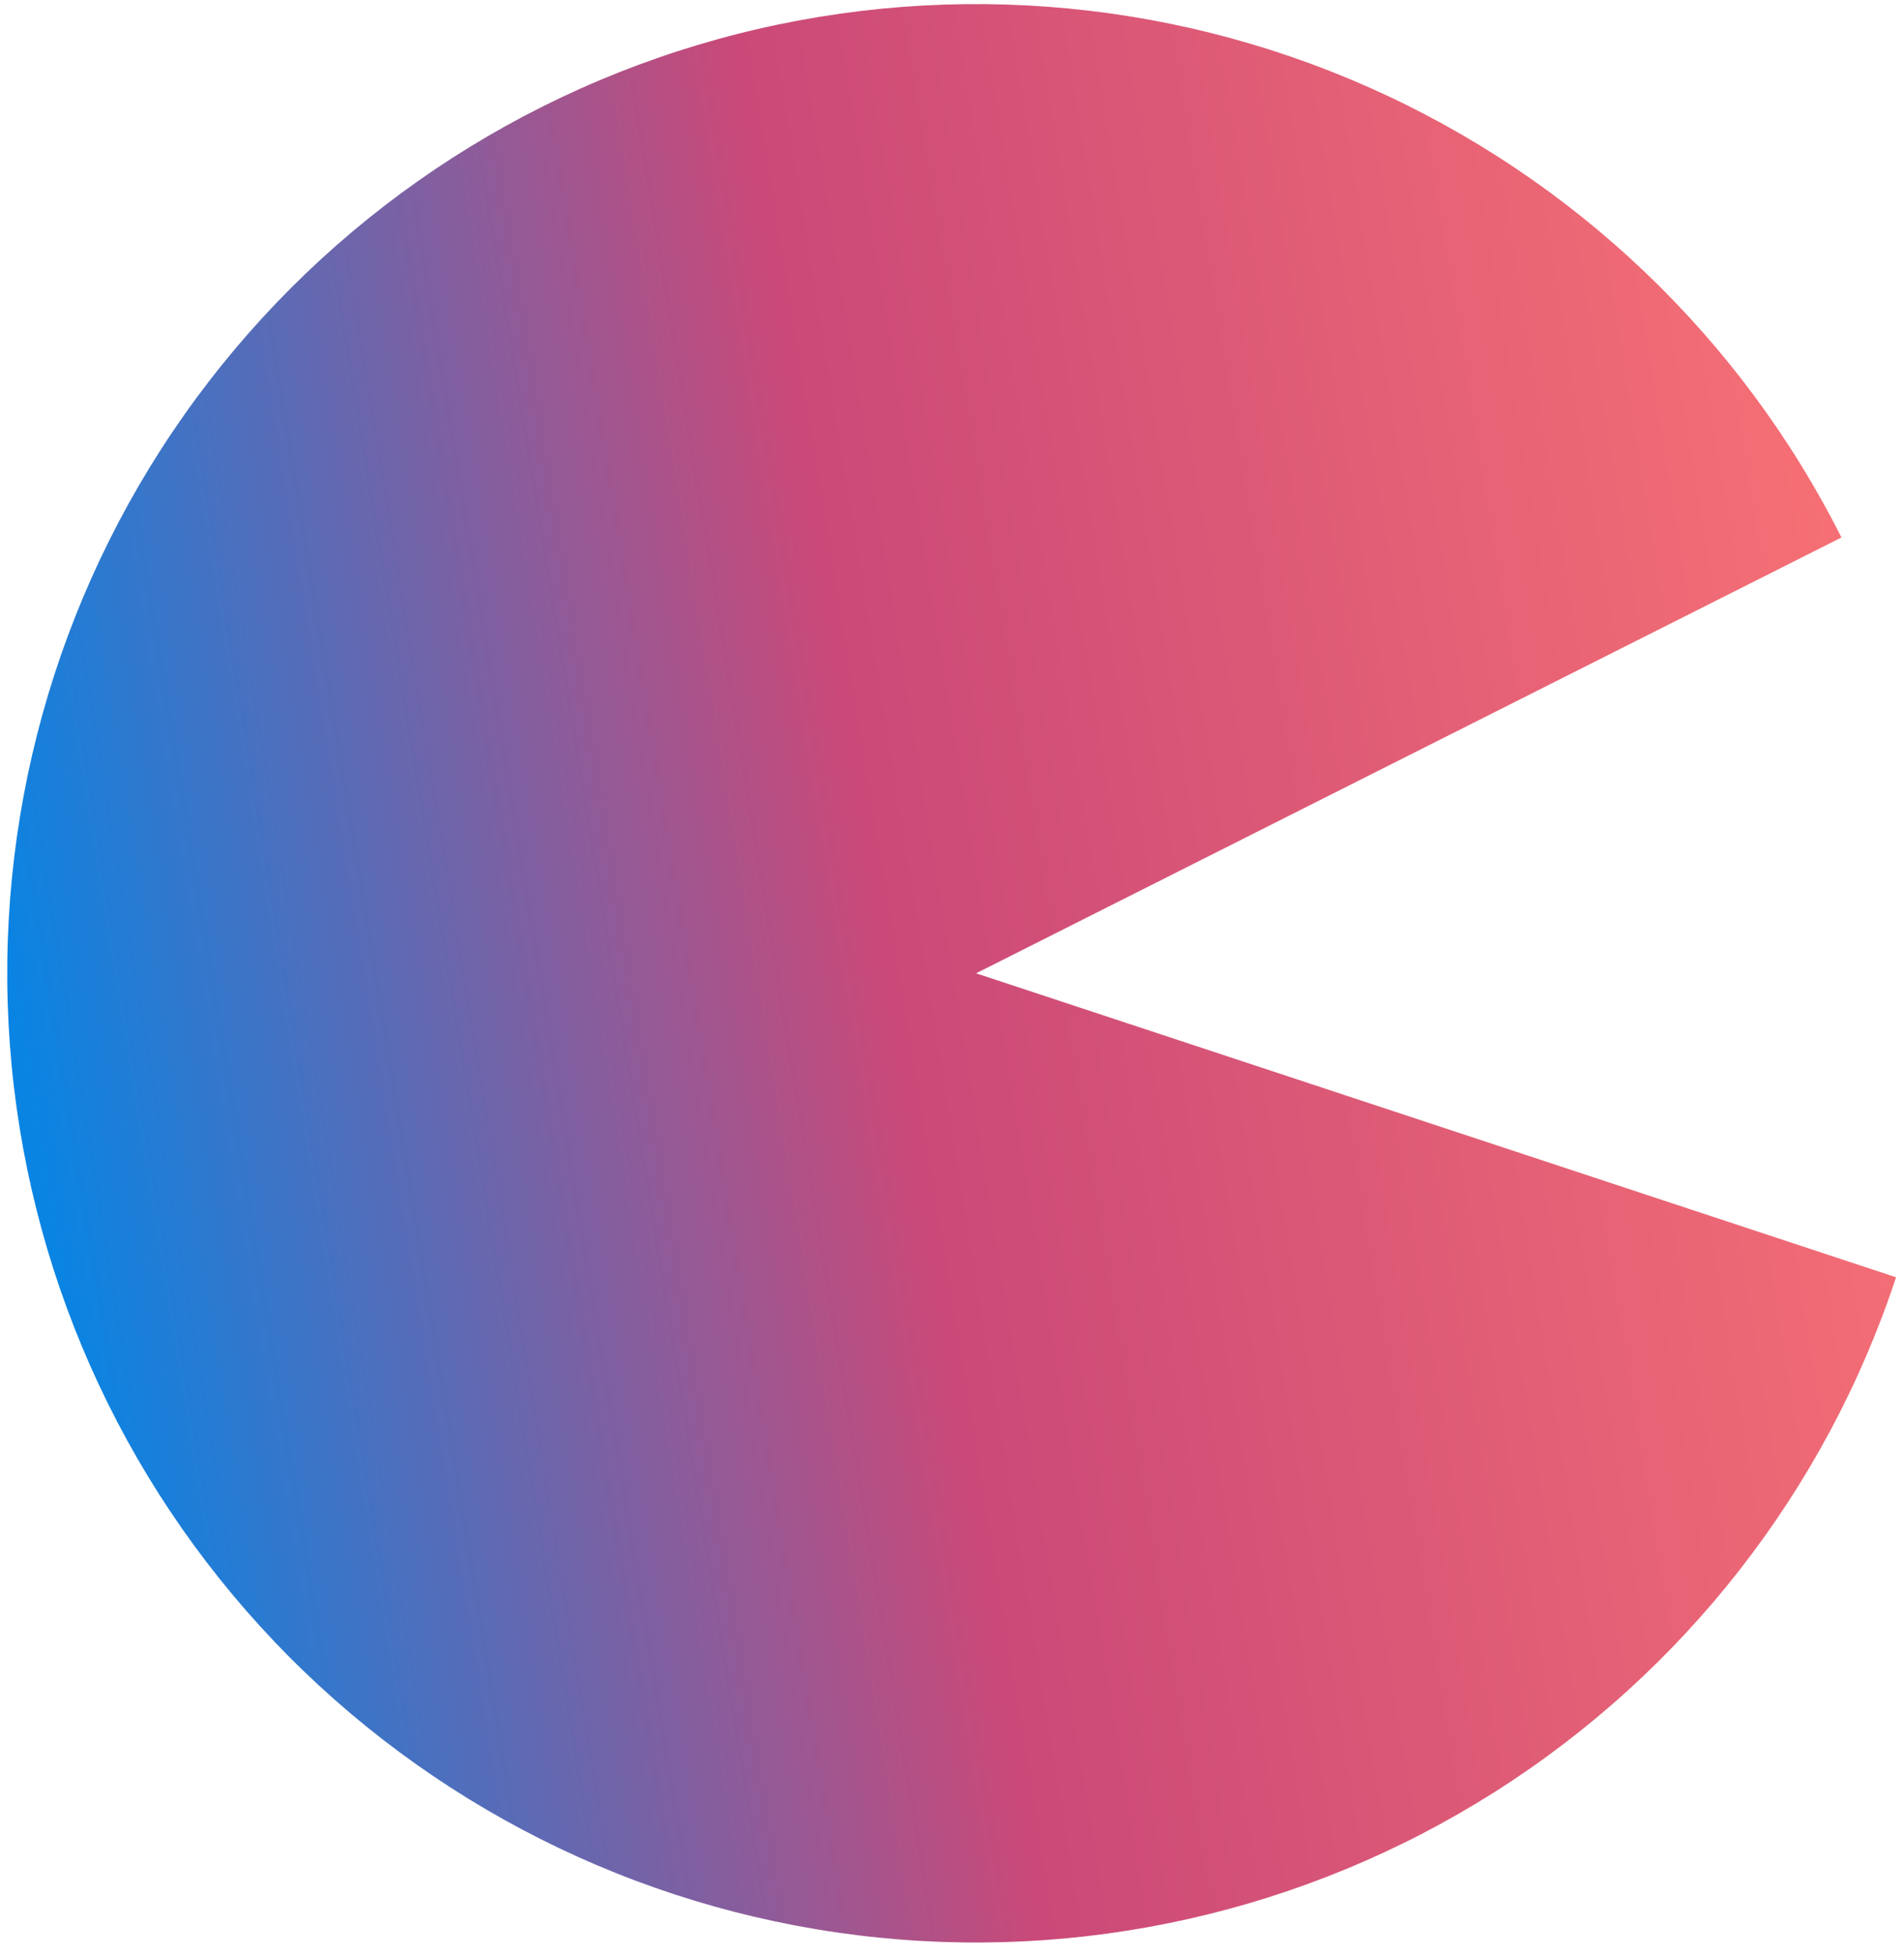 <svg width="113" height="116" viewBox="0 0 113 116" fill="none" xmlns="http://www.w3.org/2000/svg">
<path d="M112.529 75.776C108.357 88.407 99.934 99.202 88.696 106.32C77.457 113.438 64.098 116.438 50.895 114.811C37.692 113.183 25.462 107.028 16.288 97.394C7.115 87.76 1.565 75.244 0.586 61.977C-0.394 48.71 3.257 35.514 10.916 24.637C18.576 13.76 29.769 5.876 42.59 2.327C55.411 -1.222 69.065 -0.216 81.228 5.174C93.389 10.564 103.306 20.004 109.288 31.887L57.93 57.743L112.529 75.776Z" fill="url(#paint0_linear_66_5)"/>
<defs>
<linearGradient id="paint0_linear_66_5" x1="115.832" y1="49.299" x2="2.038" y2="67.795" gradientUnits="userSpaceOnUse">
<stop stop-color="#F87274"/>
<stop offset="0.553" stop-color="#CA4978"/>
<stop offset="1" stop-color="#0984E3"/>
</linearGradient>
</defs>
</svg>

